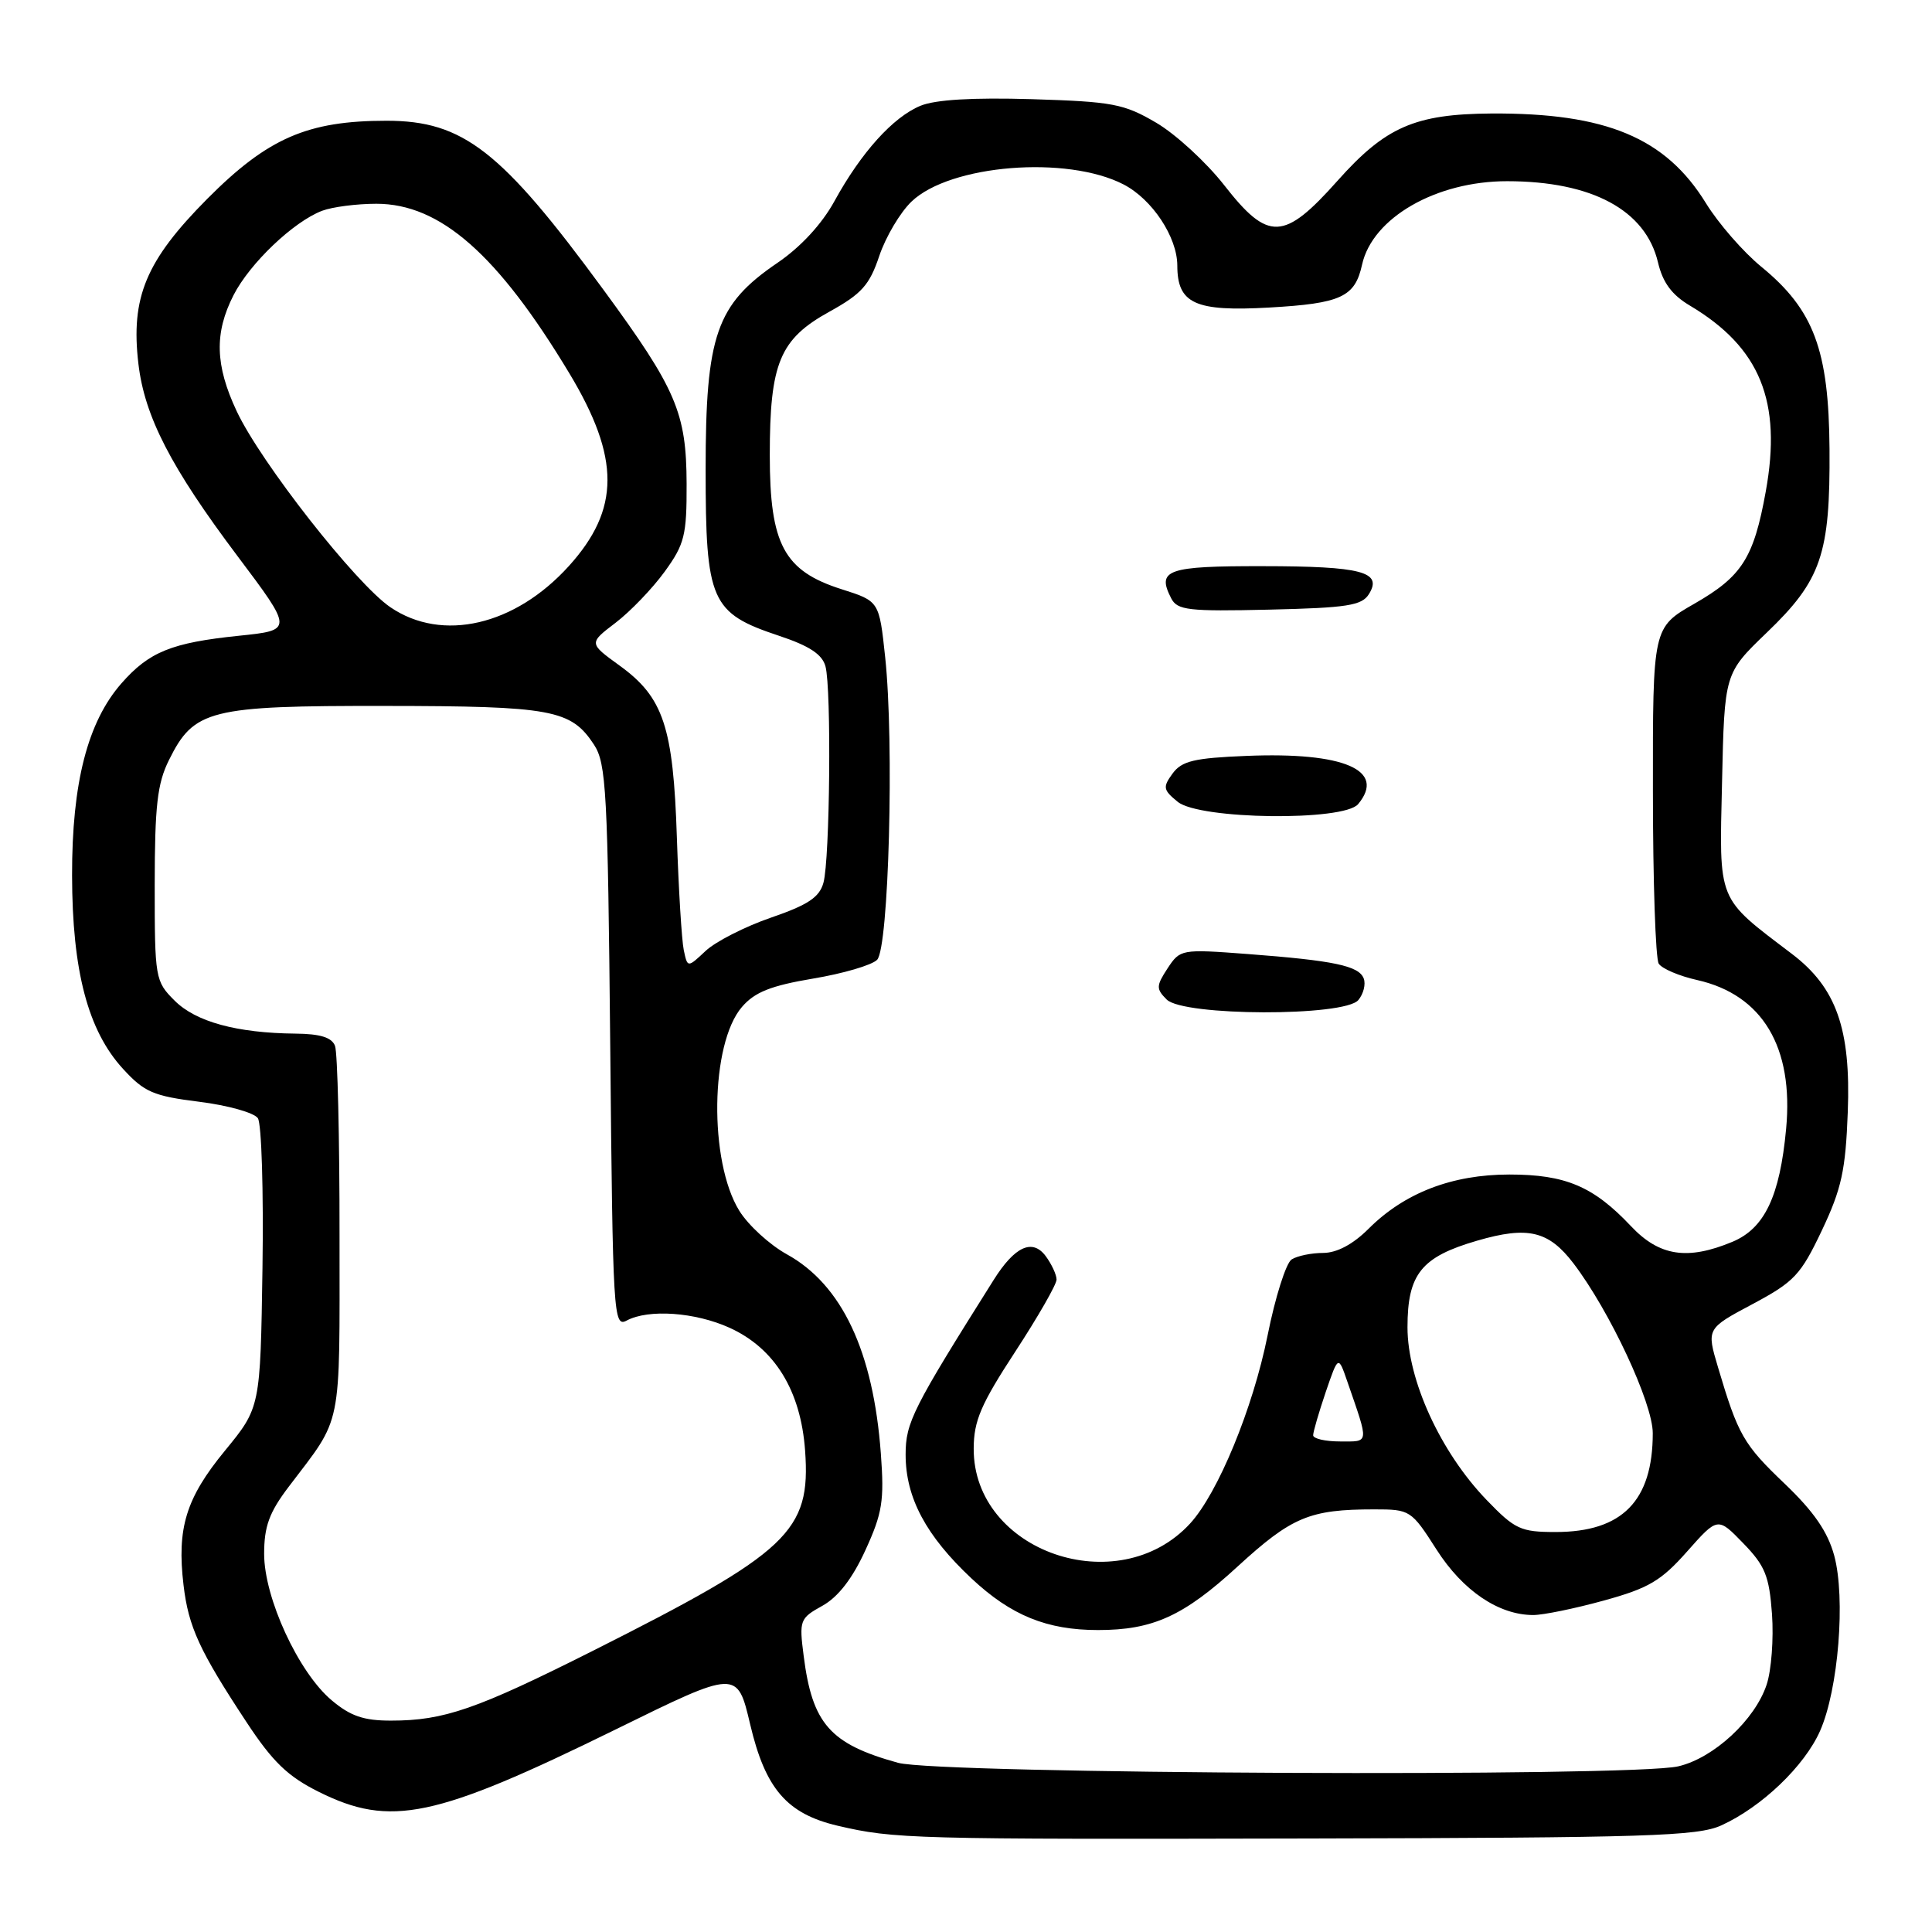 <?xml version="1.0" encoding="UTF-8" standalone="no"?>
<!DOCTYPE svg PUBLIC "-//W3C//DTD SVG 1.1//EN" "http://www.w3.org/Graphics/SVG/1.1/DTD/svg11.dtd" >
<svg xmlns="http://www.w3.org/2000/svg" xmlns:xlink="http://www.w3.org/1999/xlink" version="1.1" viewBox="0 0 256 256">
 <g >
 <path fill="currentColor"
d=" M 228.07 241.88 C 233.44 239.44 239.11 234.01 241.17 229.35 C 243.60 223.85 244.57 211.76 243.04 206.11 C 242.18 202.96 240.34 200.29 236.49 196.61 C 231.02 191.39 230.31 190.16 227.65 181.19 C 226.12 176.05 226.12 176.05 232.22 172.80 C 237.75 169.85 238.60 168.95 241.41 163.03 C 244.02 157.52 244.55 155.08 244.84 147.35 C 245.26 136.33 243.32 130.86 237.43 126.39 C 227.44 118.80 227.81 119.71 228.18 103.61 C 228.50 89.22 228.50 89.22 234.09 83.84 C 241.34 76.89 242.52 73.44 242.42 59.50 C 242.33 46.38 240.34 41.05 233.40 35.36 C 231.00 33.40 227.70 29.61 226.05 26.93 C 220.71 18.25 212.81 14.95 197.61 15.04 C 187.49 15.11 183.59 16.81 177.23 23.95 C 170.11 31.94 168.05 32.02 162.19 24.51 C 159.83 21.50 155.79 17.78 153.20 16.26 C 148.92 13.75 147.44 13.47 136.71 13.14 C 128.90 12.91 123.93 13.20 121.96 14.02 C 118.33 15.52 114.11 20.20 110.57 26.65 C 108.90 29.70 106.08 32.75 103.00 34.84 C 94.91 40.35 93.50 44.42 93.50 62.17 C 93.50 79.69 94.18 81.23 103.21 84.24 C 107.25 85.58 108.96 86.71 109.38 88.30 C 110.18 91.28 109.97 113.89 109.11 116.97 C 108.58 118.90 107.05 119.91 102.16 121.59 C 98.71 122.78 94.81 124.77 93.50 126.00 C 91.10 128.25 91.10 128.25 90.60 125.88 C 90.33 124.57 89.92 117.88 89.69 111.00 C 89.21 96.29 87.92 92.40 82.08 88.18 C 78.01 85.23 78.01 85.23 81.58 82.51 C 83.53 81.02 86.46 77.97 88.07 75.75 C 90.71 72.11 91.00 70.94 90.98 64.10 C 90.95 54.69 89.62 51.57 79.98 38.42 C 66.43 19.94 61.38 16.00 51.22 16.00 C 40.74 16.00 35.48 18.29 27.46 26.35 C 19.33 34.54 17.30 39.40 18.34 48.21 C 19.16 55.19 22.65 61.95 31.46 73.67 C 38.85 83.50 38.85 83.50 31.67 84.24 C 22.73 85.16 19.76 86.37 16.09 90.55 C 11.61 95.66 9.53 103.73 9.55 116.00 C 9.57 128.66 11.65 136.56 16.30 141.63 C 19.13 144.72 20.32 145.23 26.40 145.99 C 30.18 146.46 33.68 147.44 34.17 148.17 C 34.66 148.90 34.93 157.82 34.78 168.00 C 34.50 186.50 34.50 186.50 29.80 192.23 C 24.64 198.51 23.42 202.48 24.32 210.04 C 24.97 215.57 26.44 218.75 32.65 228.17 C 36.13 233.46 38.13 235.38 42.22 237.42 C 51.74 242.17 57.60 240.94 81.60 229.15 C 97.69 221.24 97.69 221.24 99.40 228.48 C 101.41 237.03 104.27 240.34 111.00 241.92 C 118.50 243.67 120.73 243.73 173.50 243.61 C 218.28 243.51 224.94 243.30 228.07 241.88 Z  M 118.99 233.58 C 109.99 231.09 107.63 228.42 106.49 219.41 C 105.88 214.69 105.98 214.43 108.98 212.77 C 111.06 211.61 112.95 209.17 114.67 205.41 C 116.92 200.50 117.18 198.86 116.72 192.64 C 115.72 179.05 111.56 170.23 104.26 166.20 C 101.98 164.94 99.14 162.34 97.96 160.43 C 93.91 153.88 94.11 138.30 98.31 133.43 C 100.00 131.46 102.14 130.61 107.72 129.67 C 111.69 129.01 115.52 127.89 116.22 127.18 C 117.77 125.63 118.50 98.42 117.29 87.08 C 116.50 79.66 116.50 79.66 111.53 78.08 C 103.88 75.65 102.00 72.15 102.00 60.32 C 102.00 48.09 103.32 44.93 109.92 41.29 C 114.17 38.94 115.22 37.77 116.51 33.91 C 117.36 31.39 119.28 28.14 120.79 26.70 C 125.90 21.81 141.38 20.56 148.88 24.44 C 152.67 26.40 155.99 31.41 156.00 35.18 C 156.00 40.24 158.36 41.31 168.19 40.75 C 177.70 40.21 179.54 39.36 180.48 35.07 C 181.85 28.86 190.29 24.00 199.72 24.01 C 210.96 24.02 218.05 27.84 219.69 34.76 C 220.32 37.44 221.52 39.07 223.93 40.50 C 233.23 46.04 236.14 53.19 233.97 65.14 C 232.38 73.94 230.82 76.38 224.52 79.99 C 219.00 83.15 219.00 83.15 219.02 104.82 C 219.02 116.75 219.37 127.04 219.79 127.69 C 220.21 128.35 222.50 129.33 224.88 129.86 C 233.54 131.81 237.69 138.75 236.67 149.58 C 235.84 158.51 233.82 162.76 229.57 164.54 C 223.60 167.03 219.87 166.46 216.11 162.47 C 211.14 157.20 207.45 155.63 200.00 155.63 C 192.40 155.63 186.09 158.06 181.32 162.84 C 179.27 164.88 177.15 166.01 175.33 166.02 C 173.77 166.02 171.89 166.41 171.15 166.88 C 170.41 167.35 168.97 171.89 167.96 176.96 C 166.02 186.62 161.39 197.85 157.69 201.88 C 148.15 212.25 128.96 205.60 129.02 191.94 C 129.03 188.26 129.98 186.06 134.52 179.11 C 137.53 174.50 140.00 170.20 140.00 169.55 C 140.00 168.91 139.35 167.51 138.56 166.44 C 136.80 164.08 134.46 165.15 131.67 169.59 C 120.91 186.68 120.00 188.49 120.00 192.75 C 120.00 198.45 122.70 203.51 128.77 209.19 C 133.98 214.06 138.72 215.99 145.50 215.99 C 152.77 215.99 156.85 214.13 163.99 207.57 C 171.17 200.99 173.53 200.00 182.09 200.00 C 186.85 200.00 187.00 200.09 190.35 205.33 C 193.84 210.79 198.59 214.00 203.17 214.00 C 204.48 214.00 208.68 213.14 212.52 212.08 C 218.45 210.45 220.11 209.47 223.55 205.58 C 227.61 201.00 227.61 201.00 230.99 204.49 C 233.89 207.48 234.43 208.82 234.80 213.88 C 235.03 217.13 234.72 221.33 234.09 223.22 C 232.55 227.89 227.06 232.97 222.37 234.05 C 216.16 235.49 124.40 235.07 118.99 233.58 Z  M 179.99 132.51 C 180.67 131.69 180.99 130.41 180.70 129.65 C 180.05 127.97 176.77 127.28 165.29 126.41 C 156.52 125.75 156.38 125.78 154.71 128.31 C 153.19 130.64 153.18 131.03 154.59 132.44 C 156.80 134.66 178.16 134.72 179.99 132.51 Z  M 179.96 106.55 C 183.70 102.05 178.09 99.63 165.17 100.16 C 158.23 100.44 156.59 100.83 155.37 102.50 C 154.05 104.31 154.12 104.67 156.06 106.25 C 158.96 108.60 178.06 108.84 179.96 106.55 Z  M 181.39 78.72 C 183.23 75.77 180.44 75.03 167.33 75.02 C 154.64 75.00 153.24 75.49 155.19 79.28 C 156.00 80.86 157.44 81.03 168.19 80.78 C 178.51 80.54 180.45 80.24 181.39 78.72 Z  M 43.94 225.29 C 39.55 221.60 35.00 211.74 35.00 205.90 C 35.00 202.26 35.67 200.41 38.25 197.01 C 45.45 187.52 44.99 189.79 44.99 163.83 C 45.00 150.81 44.73 139.45 44.39 138.58 C 43.96 137.46 42.43 136.99 39.14 136.96 C 31.38 136.88 25.95 135.40 23.14 132.59 C 20.56 130.02 20.50 129.64 20.50 117.23 C 20.51 106.78 20.84 103.82 22.39 100.71 C 25.70 94.02 27.75 93.51 51.00 93.54 C 73.13 93.56 75.66 94.03 78.70 98.66 C 80.34 101.16 80.53 104.82 80.86 138.68 C 81.20 174.41 81.29 175.91 83.04 174.98 C 85.93 173.43 92.12 173.87 96.68 175.94 C 102.66 178.66 106.11 184.26 106.68 192.22 C 107.45 202.94 104.57 205.65 78.50 218.77 C 63.14 226.49 58.83 227.99 51.83 227.99 C 48.20 228.00 46.43 227.39 43.94 225.29 Z  M 196.98 198.75 C 190.87 192.41 186.50 182.86 186.50 175.88 C 186.50 168.81 188.33 166.54 195.75 164.39 C 202.45 162.44 205.20 163.09 208.49 167.40 C 213.30 173.71 219.00 185.91 219.00 189.90 C 219.00 198.88 214.95 203.00 206.13 203.00 C 201.49 203.00 200.74 202.65 196.98 198.75 Z  M 174.00 190.18 C 174.00 189.73 174.75 187.16 175.66 184.47 C 177.33 179.59 177.33 179.59 178.52 183.04 C 181.43 191.46 181.48 191.00 177.57 191.00 C 175.61 191.00 174.00 190.63 174.00 190.18 Z  M 51.74 80.47 C 47.16 77.36 34.56 61.29 31.37 54.50 C 28.50 48.40 28.39 44.12 30.94 39.12 C 33.09 34.90 38.89 29.37 42.68 27.93 C 44.03 27.42 47.26 27.00 49.87 27.00 C 58.33 27.00 65.95 33.70 75.45 49.48 C 82.19 60.69 82.18 67.48 75.38 75.00 C 68.24 82.90 58.60 85.13 51.74 80.47 Z "/>
</g>
</svg>